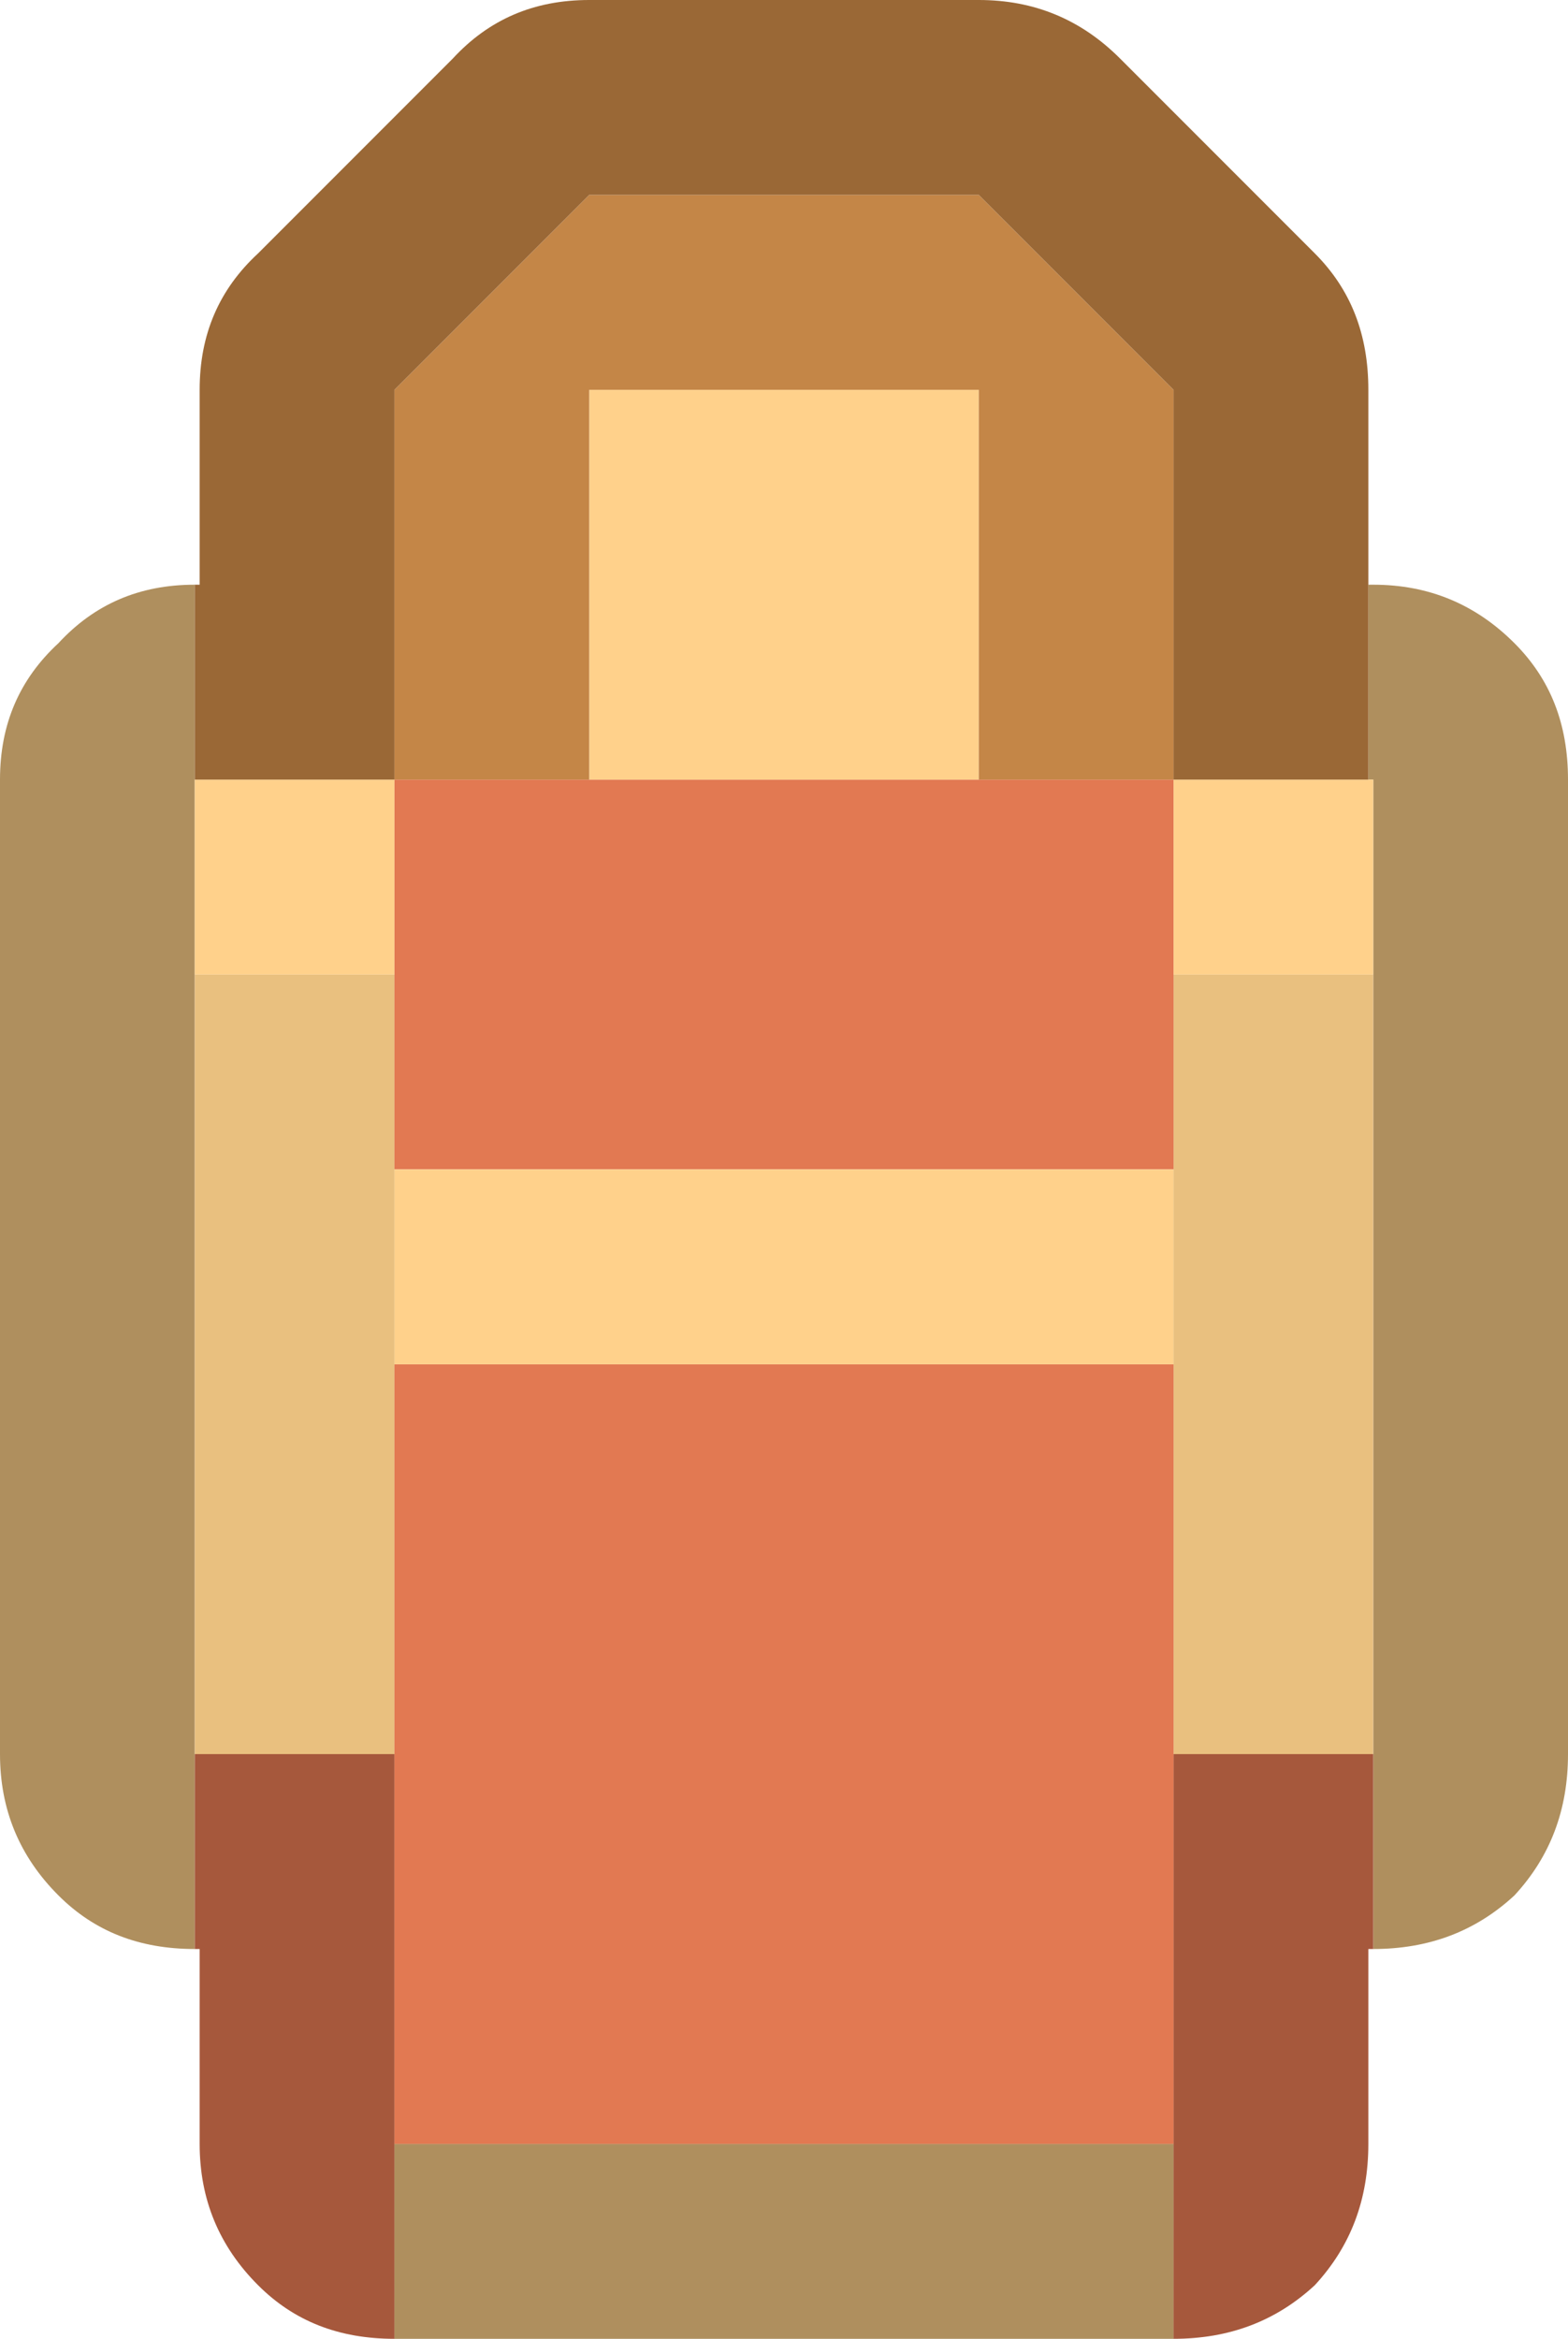 <?xml version="1.0" encoding="UTF-8"?>
<svg id="Calque_2" data-name="Calque 2" xmlns="http://www.w3.org/2000/svg" viewBox="0 0 16.1 24">
  <defs>
    <style>
      .cls-1 {
        fill: #e9c07f;
      }

      .cls-2 {
        fill: #ffd18b;
      }

      .cls-3 {
        fill: #9a6836;
      }

      .cls-4 {
        fill: #a6583c;
      }

      .cls-5 {
        fill: #c48647;
      }

      .cls-6 {
        fill: #af8f5e;
      }

      .cls-7 {
        fill: #e27952;
      }
    </style>
  </defs>
  <g id="Calque_1-2" data-name="Calque 1">
    <g id="Layer0_95_FILL" data-name="Layer0 95 FILL">
      <path class="cls-6" d="m4.05,22v2h8v-2H4.05M14.05,6v2h.05v12c.57,0,1.05-.18,1.45-.55.37-.4.55-.88.55-1.45v-10c0-.57-.18-1.03-.55-1.4-.4-.4-.88-.6-1.45-.6h-.05M.6,6.6c-.4.37-.6.83-.6,1.4v10c0,.57.2,1.05.6,1.45.37.37.83.55,1.4.55V6c-.57,0-1.03.2-1.4.6Z"/>
      <path class="cls-4" d="m4.05,18h-2.05v2h.05v2c0,.57.2,1.05.6,1.45.37.37.83.55,1.4.55v-6m10.05,2v-2h-2.05v6c.57,0,1.05-.18,1.45-.55.37-.4.55-.88.55-1.45v-2h.05Z"/>
      <path class="cls-1" d="m4.05,12v-2h-2.05v8h2.05v-6m10.05-2h-2.05v8h2.05v-8Z"/>
      <path class="cls-7" d="m12.05,18v-4H4.05v8h8v-4m-6-10h-2v4h8v-4h-6Z"/>
      <path class="cls-2" d="m12.05,14v-2H4.05v2h8m2.05-6h-2.05v2h2.05v-2M6.05,4v4h4v-4h-4m-2,4h-2.05v2h2.05v-2Z"/>
      <path class="cls-5" d="m4.05,8h2v-4h4v4h2v-4l-2-2h-4l-2,2v4Z"/>
      <path class="cls-3" d="m11.5.6c-.4-.4-.88-.6-1.45-.6h-4c-.57,0-1.03.2-1.4.6l-2,2c-.4.37-.6.83-.6,1.4v2h-.05v2h2.05v-4l2-2h4l2,2v4h2v-4c0-.57-.18-1.03-.55-1.4l-2-2Z"/>
    </g>
  </g>
</svg>